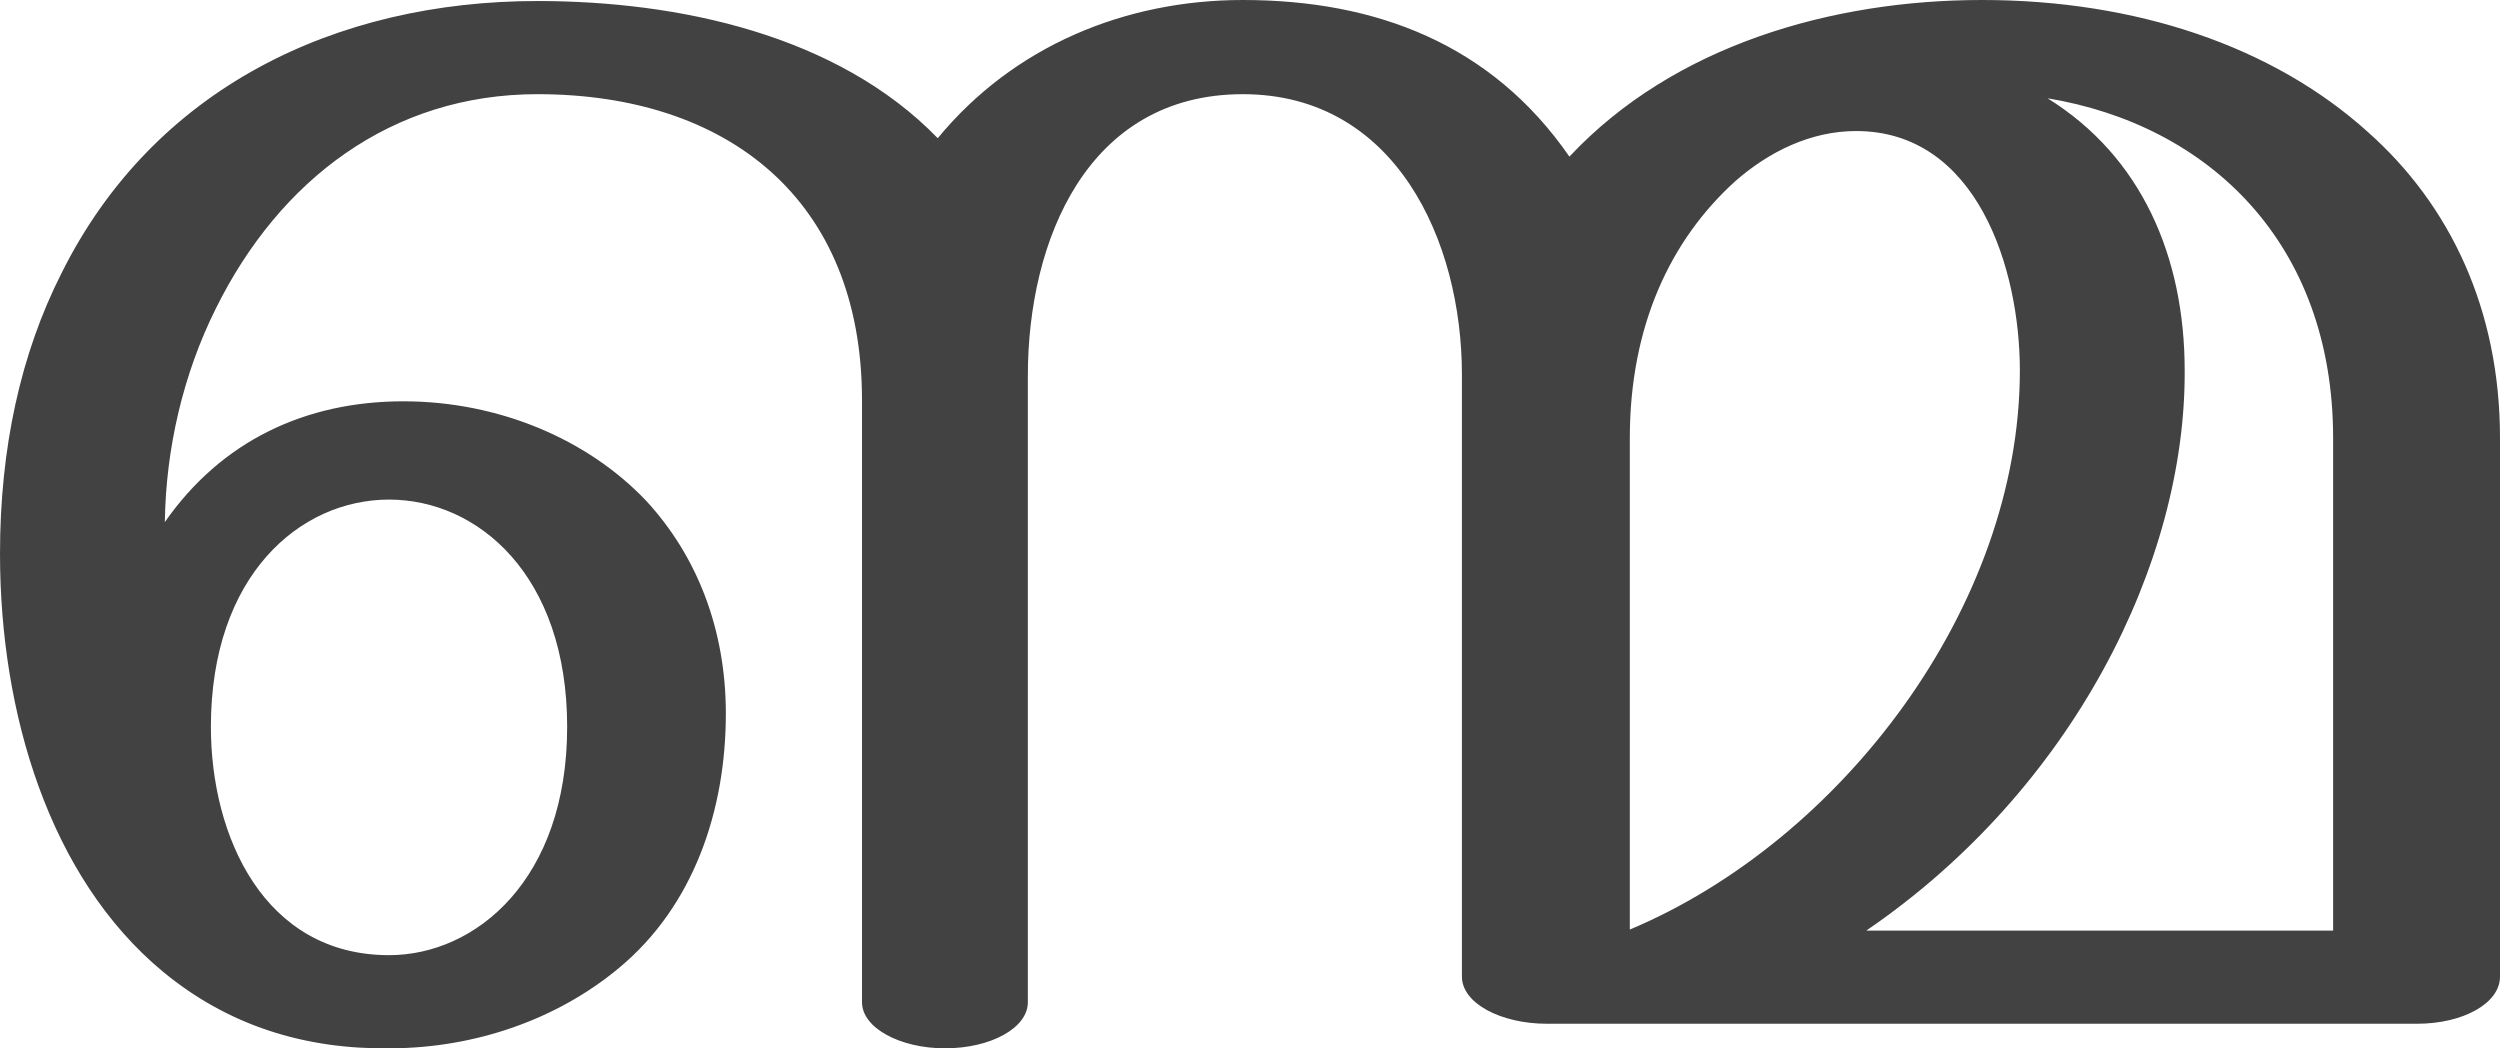 <?xml version="1.0" encoding="UTF-8"?>
<!DOCTYPE svg PUBLIC "-//W3C//DTD SVG 1.1//EN" "http://www.w3.org/Graphics/SVG/1.1/DTD/svg11.dtd">
<!-- Creator: CorelDRAW X8 -->
<svg xmlns="http://www.w3.org/2000/svg" xml:space="preserve" width="2442px" height="1024px" version="1.1" style="shape-rendering:geometricPrecision; text-rendering:geometricPrecision; image-rendering:optimizeQuality; fill-rule:evenodd; clip-rule:evenodd"
viewBox="0 0 2442 1024"
 xmlns:xlink="http://www.w3.org/1999/xlink">
 <defs>
  <style type="text/css">
   <![CDATA[
    .fil0 {fill:#434242;fill-rule:nonzero}
   ]]>
  </style>
 </defs>
 <g id="Layer_x0020_1">
  <path class="fil0" d="M923 1024c45,0 81,-20 81,-45l0 -612c0,-132 58,-275 210,-275 149,0 214,143 214,274l0 588c0,26 38,46 83,46l850 0c45,0 81,-20 81,-46l0 -526c0,-126 -49,-228 -129,-299 -93,-84 -227,-129 -377,-129 -146,0 -301,44 -403,153 -76,-110 -189,-153 -319,-153 -115,0 -224,45 -298,135 -98,-101 -253,-134 -391,-134 -197,0 -375,85 -465,266 -40,79 -60,171 -60,274 0,155 48,316 159,408 64,53 139,76 221,75 85,0 165,-29 224,-78 74,-61 105,-155 105,-249 0,-82 -28,-154 -78,-208 -57,-60 -144,-97 -237,-97 -96,0 -178,39 -233,118 1,-72 18,-145 50,-209 62,-125 171,-209 314,-209 185,0 317,102 317,299l0 588c0,25 37,45 81,45zm1356 -115l-456 0c202,-138 312,-360 311,-547 0,-111 -42,-209 -134,-266 157,26 279,141 279,332l0 481zm-687 -1l0 -480c0,-110 40,-194 103,-251 33,-29 74,-49 118,-49 118,0 160,134 160,234 0,230 -174,459 -381,546zm-1212 25c-122,0 -174,-116 -174,-223 0,-148 87,-222 174,-222 87,0 174,74 174,222 0,149 -89,223 -174,223z"/>
 </g>
</svg>
